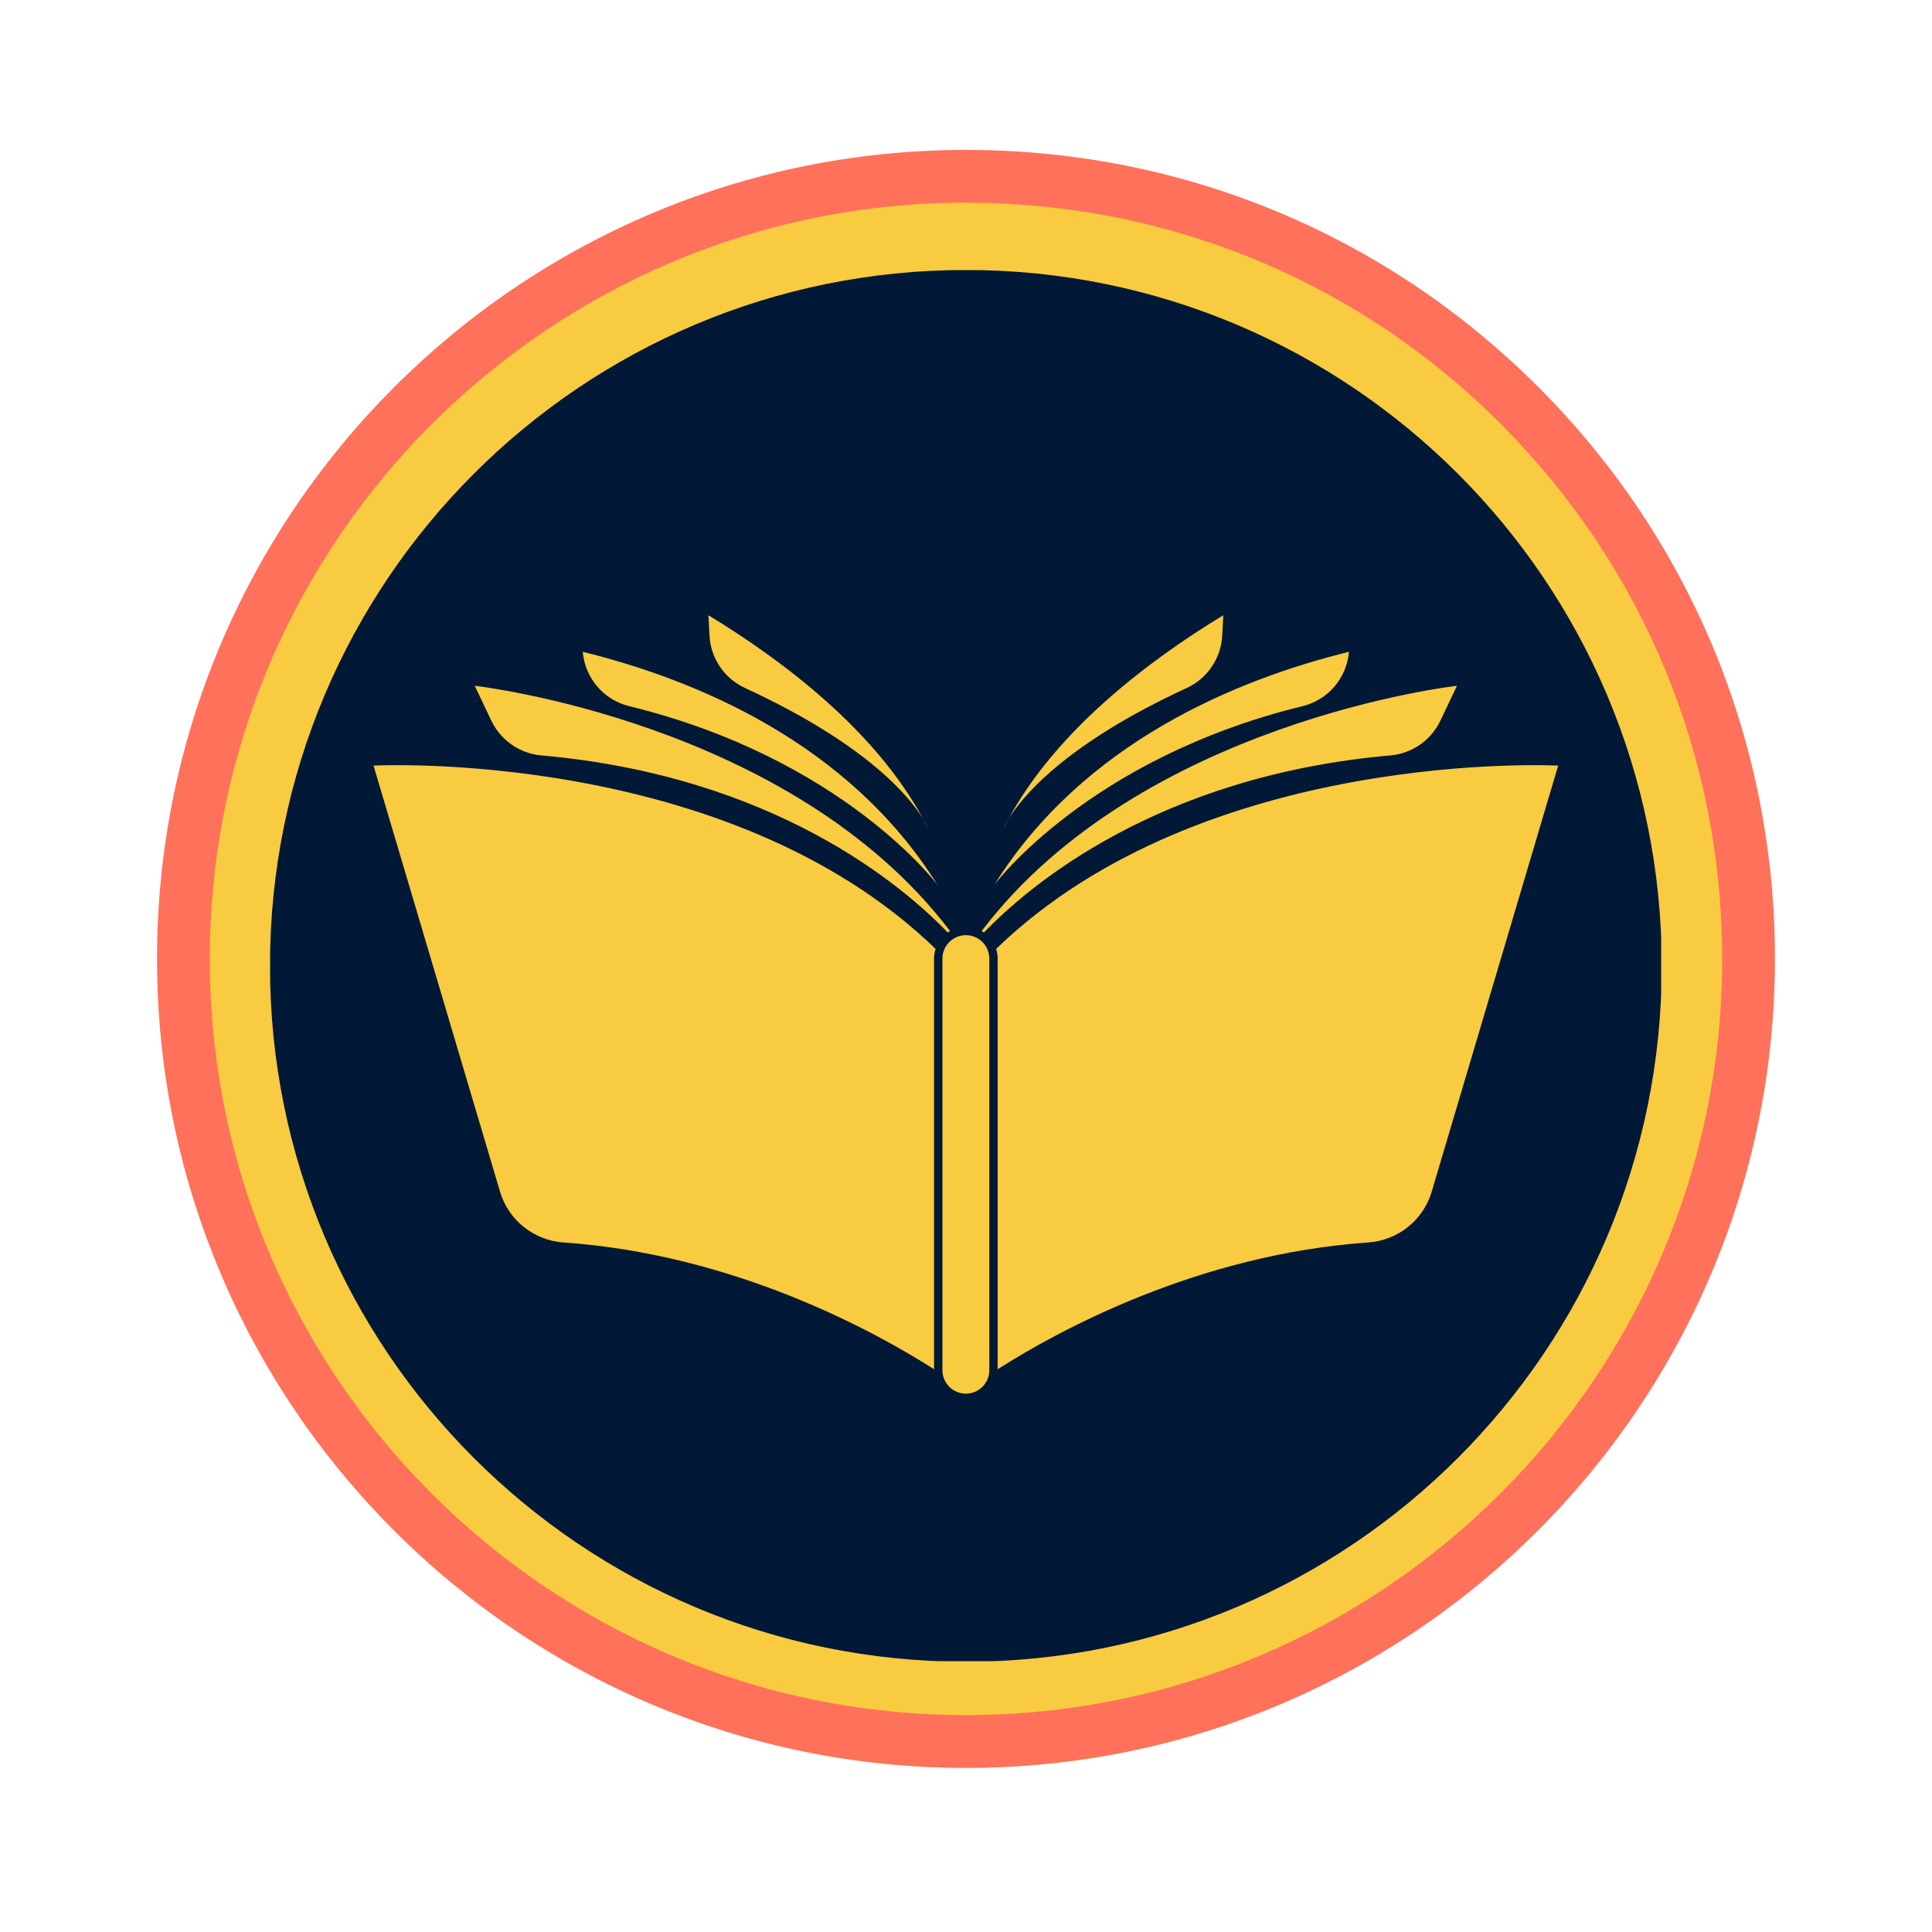 <svg xmlns="http://www.w3.org/2000/svg" xmlns:xlink="http://www.w3.org/1999/xlink" width="500" zoomAndPan="magnify" viewBox="0 0 375 375" height="500" preserveAspectRatio="xMidYMid meet" version="1.0"><defs><clipPath id="9be81f6178"><path d="M 31.855 31.855 L 343.145 31.855 L 343.145 343.145 L 31.855 343.145 Z M 31.855 31.855 " clip-rule="nonzero"/></clipPath><clipPath id="e1dc13d728"><path d="M 187.5 31.855 C 101.539 31.855 31.855 101.539 31.855 187.5 C 31.855 273.461 101.539 343.145 187.5 343.145 C 273.461 343.145 343.145 273.461 343.145 187.5 C 343.145 101.539 273.461 31.855 187.5 31.855 Z M 187.5 31.855 " clip-rule="nonzero"/></clipPath><clipPath id="cb5db17644"><path d="M 30.477 29.098 L 344.727 29.098 L 344.727 343.348 L 30.477 343.348 Z M 30.477 29.098 " clip-rule="nonzero"/></clipPath><clipPath id="7706a82f80"><path d="M 52.426 52.426 L 322.426 52.426 L 322.426 322.426 L 52.426 322.426 Z M 52.426 52.426 " clip-rule="nonzero"/></clipPath></defs><g clip-path="url(#9be81f6178)"><g clip-path="url(#e1dc13d728)"><path fill="#f9cb40" d="M 31.855 31.855 L 343.145 31.855 L 343.145 343.145 L 31.855 343.145 Z M 31.855 31.855 " fill-opacity="1" fill-rule="nonzero"/></g></g><g clip-path="url(#cb5db17644)"><path fill="#ff715b" d="M 187.496 343.137 C 100.883 343.137 30.477 272.727 30.477 186.117 C 30.477 99.504 100.945 29.098 187.496 29.098 C 229.453 29.098 268.895 45.426 298.539 75.074 C 328.188 104.719 344.516 144.16 344.516 186.117 C 344.516 272.727 274.109 343.137 187.496 343.137 Z M 187.496 39.336 C 106.535 39.336 40.715 105.156 40.715 186.117 C 40.715 267.074 106.535 332.898 187.496 332.898 C 268.457 332.898 334.277 267.074 334.277 186.117 C 334.277 146.926 319.016 110.055 291.316 82.297 C 263.621 54.535 226.688 39.336 187.496 39.336 Z M 187.496 39.336 " fill-opacity="1" fill-rule="nonzero"/></g><g clip-path="url(#7706a82f80)"><path fill="#011936" d="M 277.887 231.316 C 276.242 236.855 271.32 240.766 265.555 241.164 C 232.453 243.461 205.316 258.336 193.645 265.766 L 193.645 186.066 C 193.645 185.41 193.543 184.773 193.348 184.18 C 233.824 145.012 302.441 148.602 302.441 148.602 Z M 192.023 265.961 C 192.023 268.473 189.984 270.508 187.473 270.508 C 184.961 270.508 182.926 268.473 182.926 265.961 L 182.926 186.066 C 182.926 183.551 184.961 181.516 187.473 181.516 C 189.984 181.516 192.023 183.551 192.023 186.066 Z M 181.301 186.066 L 181.301 265.766 C 169.629 258.336 142.496 243.461 109.395 241.164 C 103.629 240.766 98.707 236.855 97.059 231.316 L 72.504 148.602 C 72.504 148.602 141.121 145.012 181.598 184.18 C 181.406 184.773 181.301 185.41 181.301 186.066 Z M 184.406 180.715 C 184.254 180.801 184.102 180.898 183.957 181 C 175.305 171.996 150.324 150.625 105.074 146.625 C 100.879 146.254 97.188 143.695 95.375 139.895 L 92.145 133.109 C 92.145 133.109 153.473 140.016 184.406 180.715 Z M 181.953 171.742 C 181.953 171.742 163.715 147.234 122.117 137.062 C 117.164 135.852 113.543 131.598 113.113 126.516 C 134.797 131.859 164.621 144.039 181.953 171.742 Z M 179.211 159.008 C 179.898 160.137 180.129 160.77 180.129 160.77 C 179.836 160.176 179.527 159.594 179.211 159.008 C 176.777 154.984 168.59 144.594 144.605 133.539 C 140.594 131.688 137.938 127.762 137.711 123.352 L 137.508 119.422 C 151.855 128.133 169.871 141.699 179.211 159.008 Z M 282.797 133.109 L 279.57 139.895 C 277.758 143.695 274.07 146.254 269.875 146.625 C 224.621 150.625 199.641 171.996 190.988 181 C 190.848 180.898 190.691 180.801 190.539 180.715 C 221.473 140.016 282.797 133.109 282.797 133.109 Z M 261.832 126.516 C 261.406 131.598 257.785 135.852 252.832 137.062 C 211.227 147.234 192.996 171.742 192.996 171.742 C 210.324 144.039 240.148 131.859 261.832 126.516 Z M 195.73 159.008 C 205.074 141.699 223.09 128.133 237.438 119.422 L 237.234 123.352 C 237.008 127.762 234.352 131.688 230.344 133.539 C 206.355 144.594 198.168 154.984 195.73 159.008 C 195.418 159.594 195.113 160.176 194.816 160.77 C 194.816 160.77 195.051 160.137 195.73 159.008 Z M 187.473 52.402 C 112.875 52.402 52.402 112.875 52.402 187.473 C 52.402 262.07 112.875 322.543 187.473 322.543 C 262.07 322.543 322.543 262.07 322.543 187.473 C 322.543 112.875 262.07 52.402 187.473 52.402 " fill-opacity="1" fill-rule="nonzero"/></g></svg>